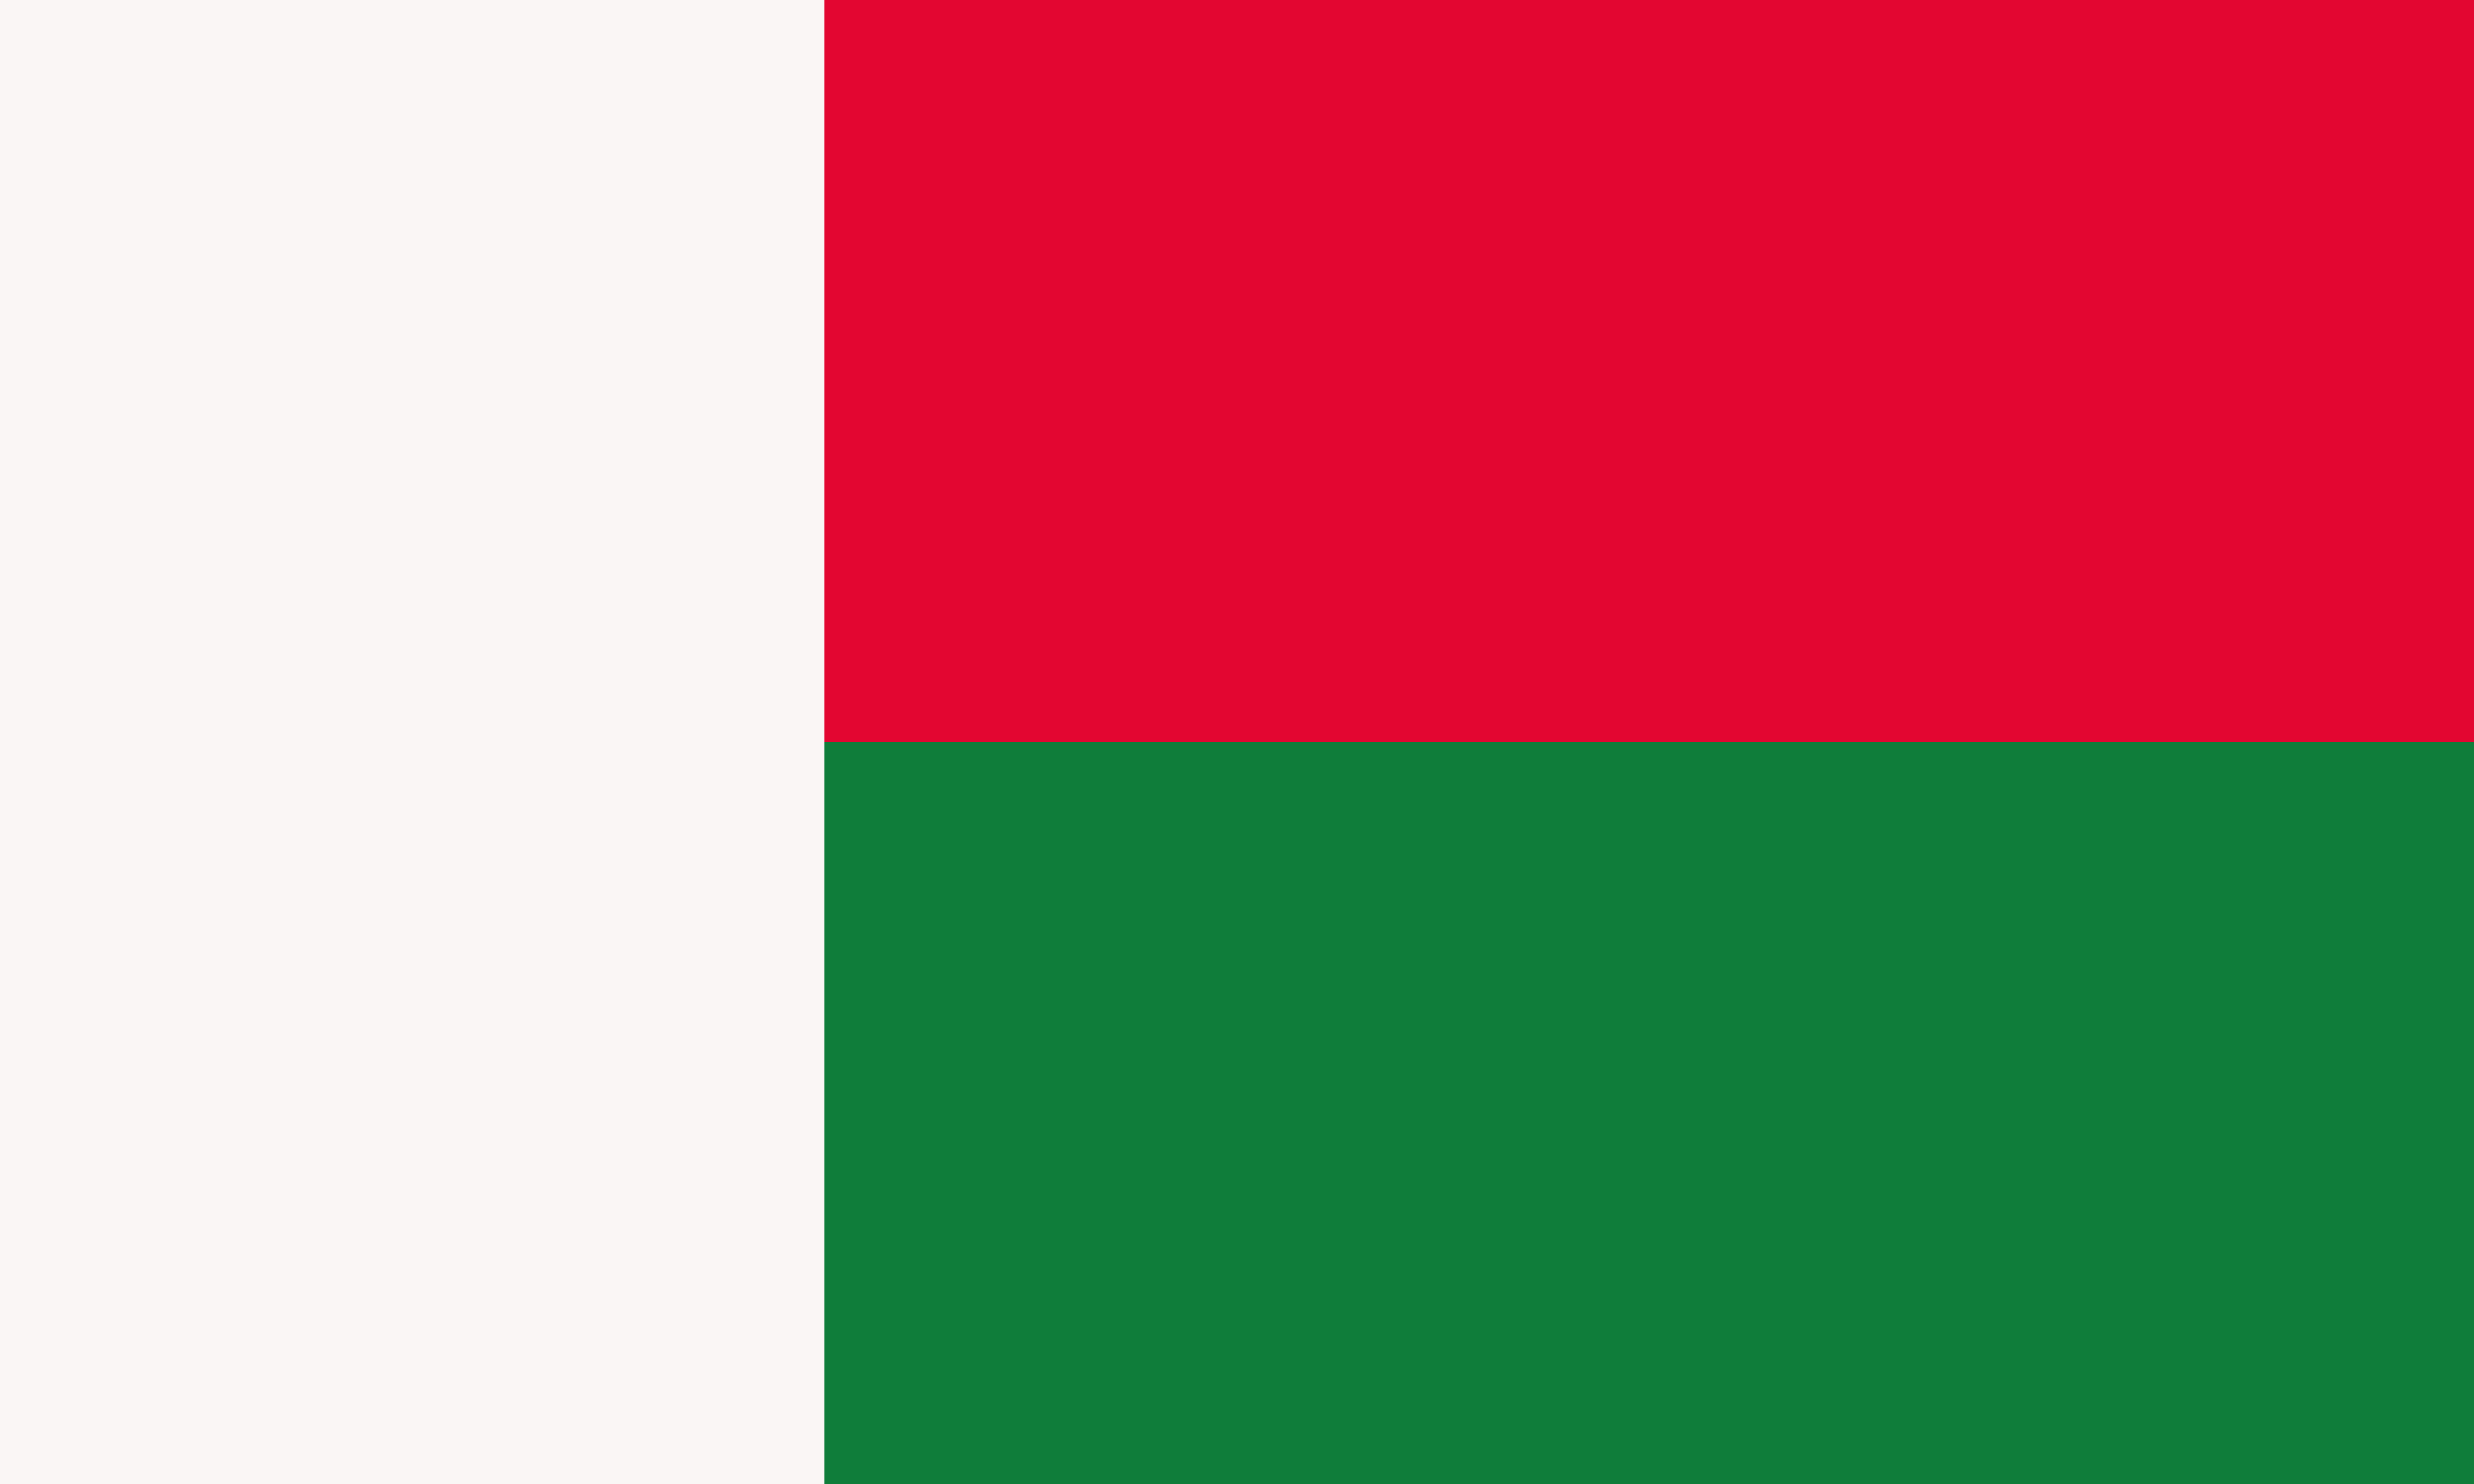 <svg xmlns="http://www.w3.org/2000/svg" width="1200" height="720"><path fill="#0f7d3a" d="M0 0h1200v720H0z"/><path fill="#e30631" d="M0 0h1200v360H0z"/><path fill="#faf6f5" d="M0 0h400v720H0z"/></svg>